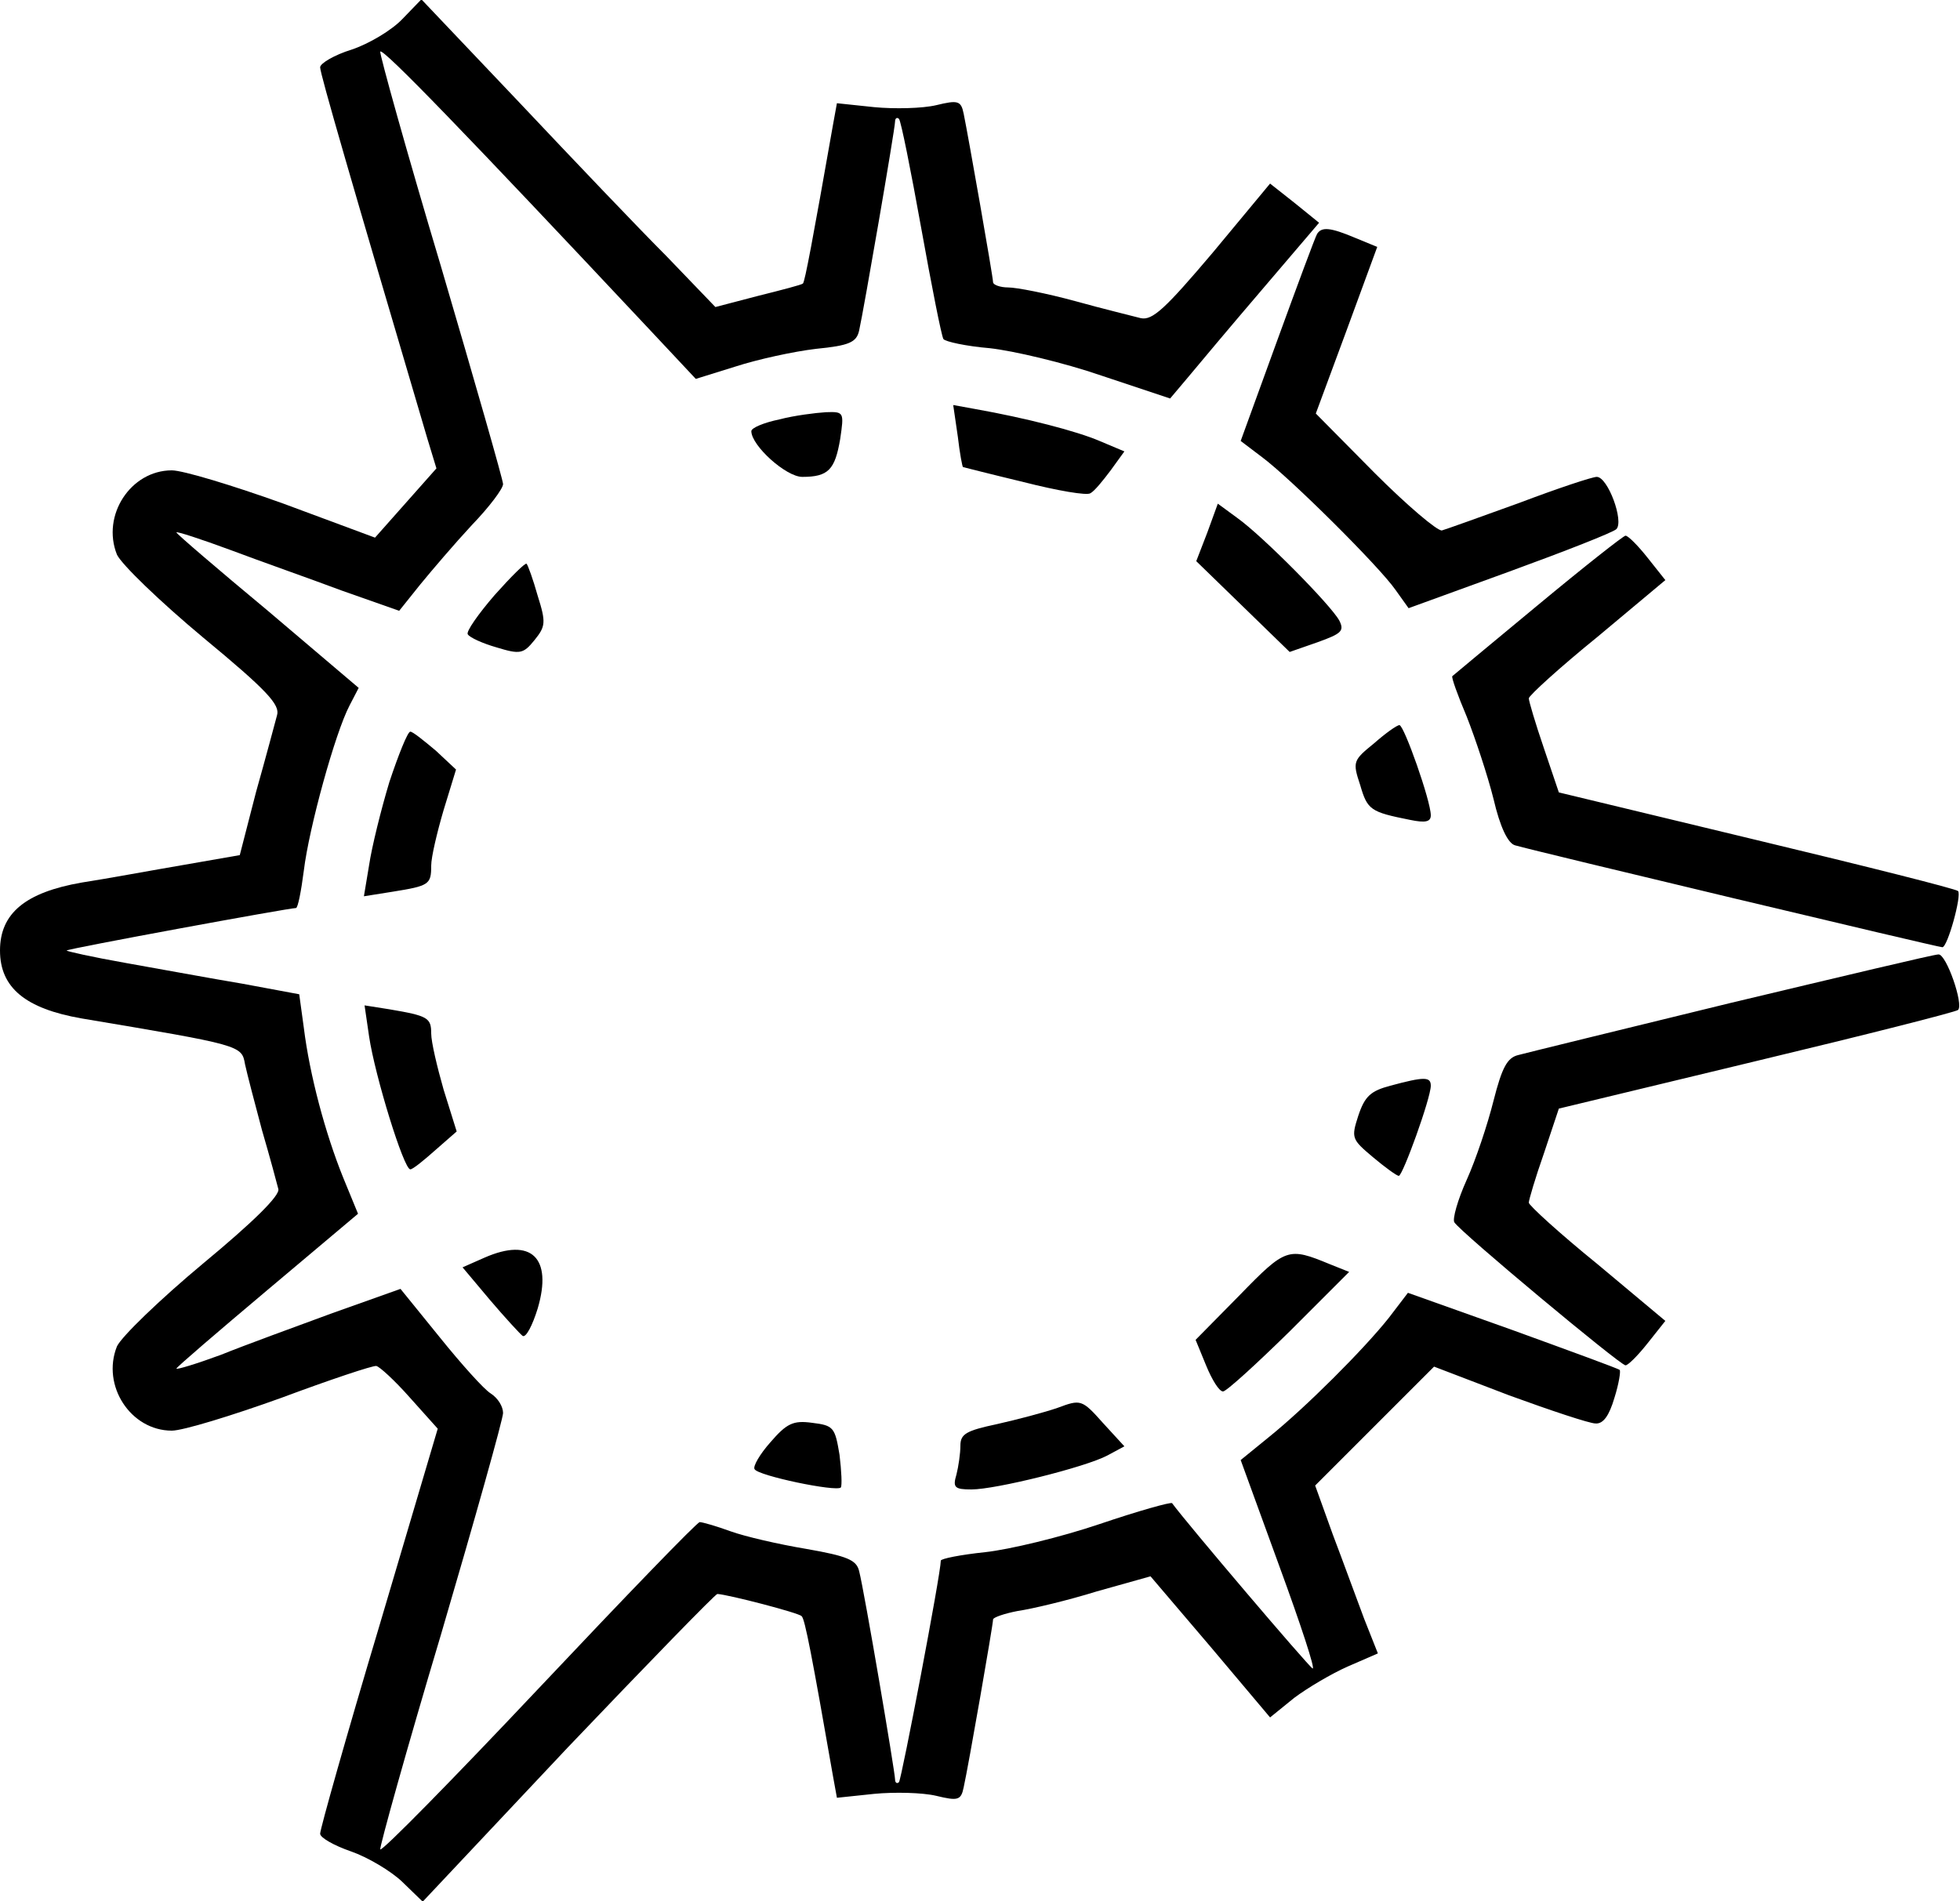 <svg xmlns="http://www.w3.org/2000/svg" width="400" height="388" version="1.0" viewBox="0 0 300 291"><path d="M61.6 2.9c-1.6 1.7-5.1 3.8-7.8 4.7-2.6.8-4.8 2.1-4.8 2.7 0 1 4.8 17.5 16.4 56.8l1.4 4.6-4.7 5.3-4.7 5.3-14-5.2C35.6 74.3 28 72 26.3 72c-6.3 0-10.8 6.9-8.4 12.9.7 1.5 6.6 7.2 13.2 12.7 9.8 8.1 11.8 10.3 11.3 11.9-.3 1.1-1.7 6.4-3.2 11.7l-2.5 9.7-8.6 1.5c-4.7.8-11.7 2.1-15.6 2.7C3.9 136.6 0 139.8 0 145.5s3.9 8.9 12.5 10.4c24.4 4.1 24.5 4.1 25 7 .3 1.4 1.5 6 2.6 10.1 1.2 4.1 2.3 8.2 2.5 9 .3 1-3.9 5.1-11.5 11.4-6.6 5.5-12.5 11.2-13.2 12.7-2.4 6 2.1 12.9 8.4 12.9 1.7 0 9.2-2.3 16.7-5 7.5-2.8 14.1-5 14.6-4.9.5.1 2.8 2.2 5.1 4.8l4.3 4.8-9 30.4c-5 16.7-9 30.9-9 31.6 0 .6 2.1 1.8 4.7 2.7 2.6.9 6.1 3 7.8 4.6l3.2 3.1 22.2-23.6c12.3-12.9 22.6-23.5 22.9-23.5 1.7.1 12.5 2.9 12.9 3.4.5.4 1.6 6.2 4.8 24.5l.6 3.3 5.7-.6c3.1-.3 7.4-.2 9.5.3 3.3.8 3.8.7 4.2-1.3.7-3.1 4.5-24.9 4.5-25.7 0-.3 1.7-.9 3.8-1.3 2.1-.3 7.6-1.6 12.1-3l8.2-2.3 9.2 10.8 9.1 10.8 3.7-3c2-1.5 5.7-3.7 8.2-4.8l4.6-2-2.1-5.3c-1.1-2.9-3.2-8.7-4.8-12.9l-2.7-7.5 9.1-9.1 9.1-9.1 11.5 4.4c6.3 2.3 12.3 4.3 13.2 4.3 1.2.1 2.1-1.2 2.9-3.9.7-2.2 1-4.2.8-4.3-.2-.2-7.6-2.9-16.4-6.1l-16-5.7-2.9 3.8c-3.8 4.8-12.8 13.8-18.4 18.3l-4.3 3.5 5.9 16.2c3.3 9 5.6 16 5.1 15.7-.7-.4-19.4-22.4-21.5-25.3-.2-.2-5.2 1.2-11.1 3.2-5.9 2-13.8 3.9-17.5 4.3-3.8.4-6.8 1-6.8 1.3 0 2-6 33.4-6.4 33.9-.3.3-.6.1-.6-.4 0-1.1-4.7-28.8-5.5-31.9-.4-1.7-1.8-2.3-8.1-3.4-4.2-.7-9.4-1.9-11.6-2.7-2.2-.8-4.3-1.4-4.7-1.4-.4 0-11.4 11.4-24.6 25.4-13.2 14-24.1 25.1-24.3 24.7-.1-.4 4-15.2 9.3-32.9 5.2-17.7 9.5-33 9.5-33.9 0-1-.8-2.3-1.9-3-1-.6-4.5-4.5-7.8-8.6l-6-7.4-10.4 3.7c-5.7 2.1-13.4 4.9-17.1 6.4-3.8 1.4-6.8 2.3-6.8 2.1 0-.2 6.3-5.6 13.9-12l13.9-11.7-2.3-5.6c-2.7-6.7-5.1-15.6-6-22.9l-.7-5.1-8.6-1.6c-4.8-.8-12.9-2.3-18-3.2-5.1-.9-9.1-1.8-9-1.9.3-.3 34-6.5 35.1-6.5.3 0 .8-2.6 1.2-5.7.8-6.6 4.8-21.1 7-25.3l1.4-2.7L41 93.5c-7.7-6.4-14-11.8-14-12 0-.2 3.7 1 8.3 2.7 4.5 1.7 12.2 4.4 17 6.2l8.8 3.1 3.2-4c1.8-2.2 5.3-6.3 7.9-9.1 2.7-2.8 4.8-5.6 4.8-6.3 0-.6-4.3-15.6-9.5-33.3-5.3-17.7-9.4-32.5-9.3-32.9.3-.7 13.5 13 40.8 42.1l7.5 8 6.1-1.9c3.4-1.1 8.9-2.3 12.3-2.7 5.1-.5 6.2-1 6.6-2.8.7-3.1 5.5-30.9 5.5-32 0-.5.3-.7.6-.4.3.3 1.8 7.8 3.4 16.7 1.6 8.9 3.1 16.5 3.4 17 .3.4 3.5 1.1 7.1 1.4 3.6.4 11.3 2.2 17.1 4.2l10.5 3.5 2.7-3.2c1.5-1.8 6.6-7.9 11.4-13.5l8.7-10.2-3.7-3-3.8-3-8.8 10.6c-7.2 8.5-9.2 10.4-11 10-1.1-.3-5.7-1.4-10-2.6-4.4-1.2-9-2.1-10.3-2.1-1.2 0-2.3-.4-2.3-.8 0-.8-3.8-22.4-4.5-25.8-.4-2-.9-2.1-4.2-1.3-2.1.5-6.4.6-9.5.3l-5.7-.6-.6 3.3c-3.1 17.6-4.3 24-4.6 24.3-.2.2-3.3 1-6.9 1.9l-6.5 1.7-7.5-7.8C97.8 35 87.7 24.4 79.5 15.7L64.5-.1l-2.9 3z"/><path d="M201.6 35.8c-.3.5-3 7.8-6.1 16.3l-5.6 15.4 3.3 2.5c4.3 3.2 17.9 16.7 20.4 20.3l2 2.8 15.4-5.6c8.5-3.1 15.9-6 16.4-6.5 1.2-1.2-1.3-8-3-8-.7 0-6.1 1.8-11.9 4-5.8 2.1-11.1 4-11.8 4.2-.7.1-5.3-3.8-10.3-8.8l-9-9.1 4.7-12.7 4.7-12.8-3.4-1.4c-3.8-1.6-5.1-1.7-5.8-.6zM146.6 66.8c.3 2.6.7 4.7.8 4.7 0 0 4.3 1.1 9.3 2.3 5.1 1.3 9.7 2.1 10.2 1.7.6-.3 1.9-1.9 3.1-3.5l2.1-2.9-3.8-1.6c-3.5-1.5-11.2-3.5-19.1-4.9l-3.3-.6.7 4.8zM119.3 64.2c-2.4.5-4.3 1.3-4.3 1.8 0 2.2 5.3 7 7.8 7 4 0 5-1.1 5.8-5.8.6-4.1.6-4.2-2.2-4.1-1.6.1-4.8.5-7.1 1.1zM184.8 81.5l-1.7 4.4 7.1 6.9 7.2 7 4.3-1.5c3.6-1.3 4.1-1.7 3.3-3.3-1.3-2.4-11.8-13-15.6-15.7l-3-2.2-1.6 4.4zM235.3 92.7c-7 5.8-12.9 10.7-13 10.8-.2.1.8 2.9 2.2 6.2 1.3 3.3 3.2 9 4.1 12.6 1 4.3 2.2 6.8 3.3 7.1 3.1.9 64.7 15.6 65.4 15.6.8 0 3-8 2.4-8.6-.2-.3-14.1-3.8-30.8-7.8l-30.3-7.3-2.3-6.8c-1.3-3.8-2.3-7.2-2.3-7.6 0-.4 4.7-4.7 10.5-9.4l10.4-8.7-2.7-3.4c-1.5-1.9-3-3.4-3.4-3.4-.3 0-6.4 4.8-13.5 10.7zM75.7 91.1c-2.5 2.9-4.4 5.6-4.1 6 .3.5 2.3 1.4 4.4 2 3.6 1.1 4.1 1 5.8-1.1 1.7-2.1 1.8-2.7.5-6.8-.7-2.5-1.5-4.7-1.7-4.9-.2-.2-2.4 2-4.9 4.8zM210.3 113.8c-3.2 2.6-3.3 2.8-2.1 6.4 1.1 3.8 1.6 4.1 7.6 5.3 2.4.5 3.2.3 3.2-.7 0-2.2-4.1-13.8-4.8-13.8-.4 0-2.2 1.3-3.9 2.8zM59.6 119.7c-1.3 4.3-2.7 10-3.1 12.7l-.8 4.8 4.4-.7c5.6-.9 5.9-1.1 5.9-4 0-1.3.9-5.1 1.9-8.5l1.9-6.2-3.1-2.9c-1.8-1.5-3.5-2.9-3.9-2.9-.4 0-1.8 3.5-3.2 7.7zM265 153.5c-16.8 4.1-31.5 7.7-32.6 8-1.7.4-2.5 1.9-3.8 7-.9 3.6-2.7 9-4.1 12.1-1.4 3.1-2.2 6-1.9 6.5.8 1.4 25.4 21.9 26.2 21.9.4 0 1.9-1.5 3.4-3.4l2.7-3.4-10.4-8.7c-5.8-4.7-10.5-9-10.5-9.4 0-.4 1-3.8 2.3-7.5l2.3-6.9 30.3-7.3c16.7-4 30.5-7.5 30.8-7.8.9-.8-1.8-8.6-3-8.5-.7 0-14.9 3.4-31.7 7.4zM56.5 158.7c.9 6 5.3 20.3 6.3 20.3.4 0 2.1-1.4 3.9-3l3.2-2.8-2-6.4c-1-3.5-1.9-7.3-1.9-8.6 0-2.4-.5-2.7-6.4-3.7l-3.8-.6.7 4.8zM212.8 166.2c-3 .8-3.9 1.6-4.9 4.6-1.1 3.4-1 3.6 2.2 6.3 1.9 1.6 3.7 2.9 4 2.9.6 0 4.9-11.9 4.9-13.8 0-1.4-1-1.4-6.2 0zM74.2 192.5l-3.4 1.5 4.2 5c2.3 2.7 4.6 5.2 5 5.5.5.3 1.5-1.6 2.3-4.2 2.3-7.8-1-10.9-8.1-7.8zM189.8 198.2l-6.8 6.9 1.6 3.9c.9 2.2 2 4 2.6 4 .5 0 5-4.1 10.1-9.1l9.2-9.2-3-1.2c-6.3-2.6-6.7-2.5-13.7 4.7zM161.9 215.5c-2 .7-6.2 1.8-9.3 2.5-4.7 1-5.6 1.5-5.6 3.3 0 1.2-.3 3.2-.6 4.4-.6 2-.3 2.3 2.3 2.3 3.7 0 17.4-3.4 20.8-5.2l2.6-1.4-3.3-3.6c-3.2-3.6-3.4-3.6-6.9-2.3zM117.9 220.8c-1.6 1.8-2.7 3.7-2.4 4.1.5 1 12.5 3.5 13.2 2.8.2-.3.1-2.5-.2-5-.7-4.2-.9-4.5-4.2-4.9-2.9-.4-3.9.1-6.4 3z"/></svg>